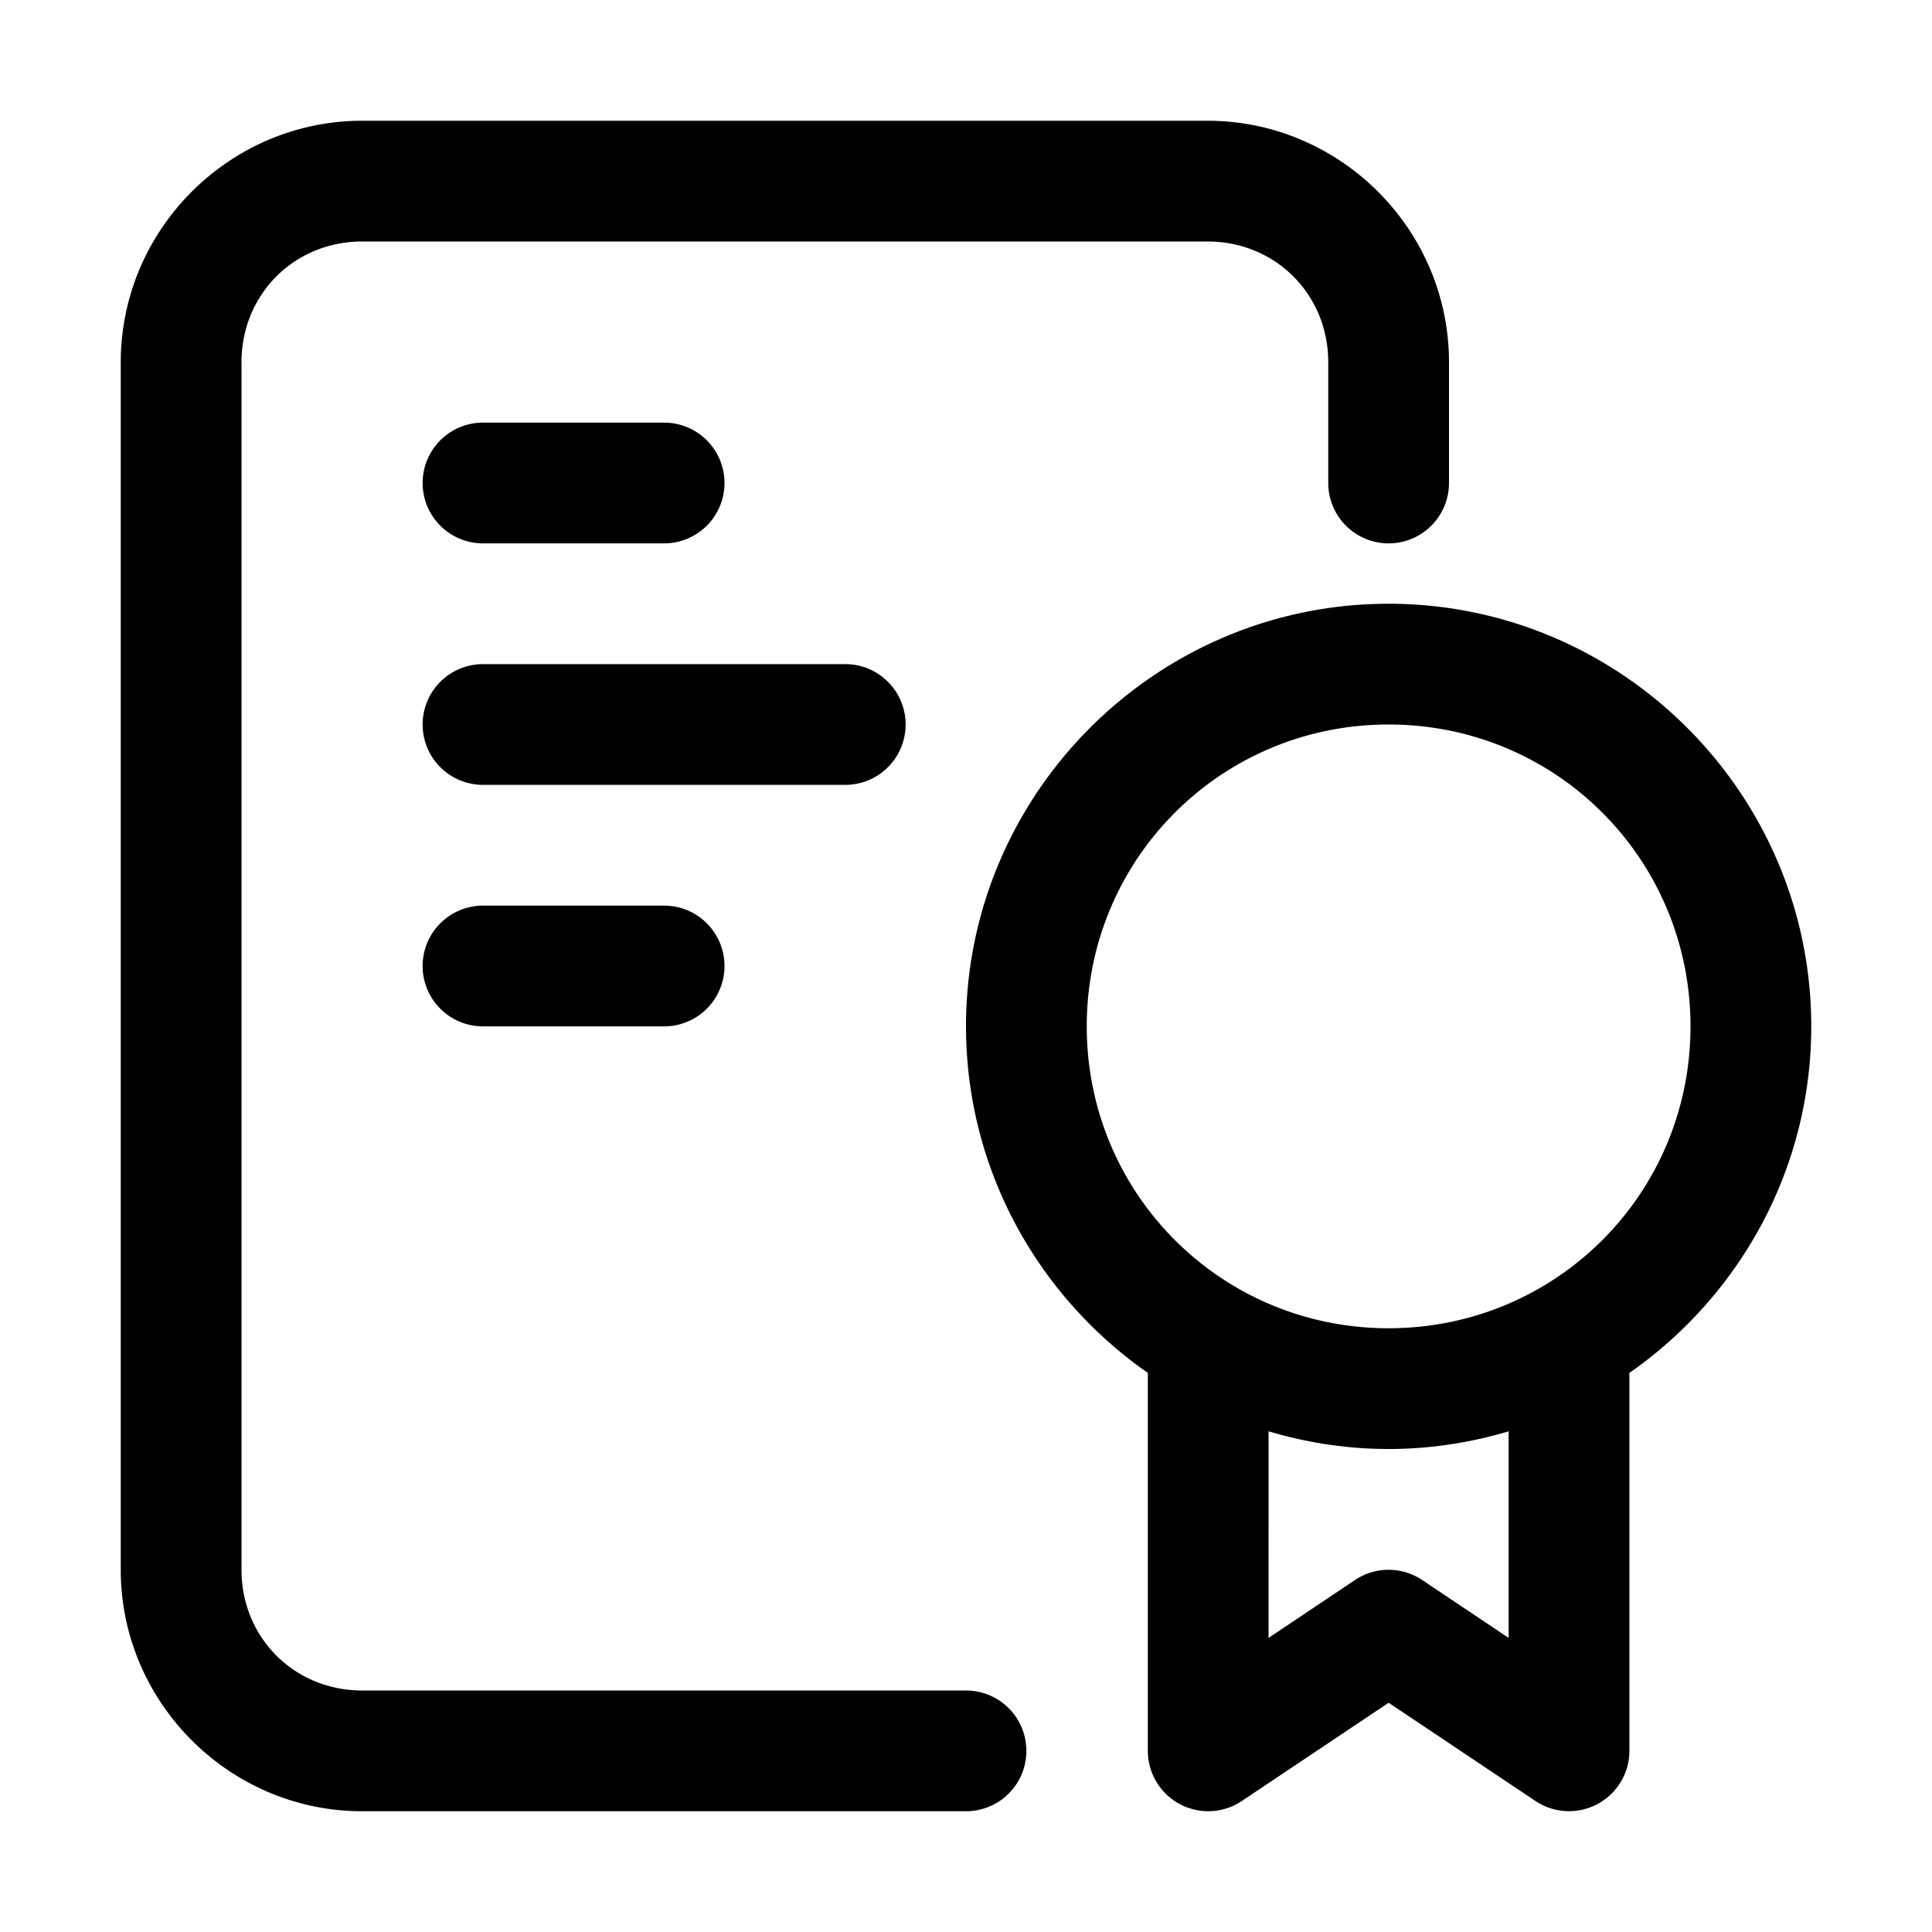 <svg xmlns="http://www.w3.org/2000/svg" width="32" height="32" viewBox="0 0 32 32"><path style="line-height:normal;font-variant-ligatures:normal;font-variant-position:normal;font-variant-caps:normal;font-variant-numeric:normal;font-variant-alternates:normal;font-variant-east-asian:normal;font-feature-settings:normal;font-variation-settings:normal;text-indent:0;text-align:start;text-decoration-line:none;text-decoration-style:solid;text-decoration-color:#000;text-transform:none;text-orientation:mixed;white-space:normal;shape-padding:0;shape-margin:0;inline-size:0;isolation:auto;mix-blend-mode:normal;solid-color:#000;solid-opacity:1" d="M 6,2 C 3.801,2 2,3.801 2,6 v 20 c 0,2.199 1.801,4 4,4 h 10 a 1,1 0 0 0 1,-1 1,1 0 0 0 -1,-1 H 6 C 4.875,28 4,27.125 4,26 V 6 C 4,4.875 4.875,4 6,4 h 14 c 1.125,0 2,0.875 2,2 v 2 a 1,1 0 0 0 1,1 1,1 0 0 0 1,-1 V 6 c -1e-6,-2.199 -1.801,-4 -4,-4 z" color="#000" enable-background="accumulate" font-family="sans-serif" font-weight="400" overflow="visible"/><path style="line-height:normal;font-variant-ligatures:normal;font-variant-position:normal;font-variant-caps:normal;font-variant-numeric:normal;font-variant-alternates:normal;font-variant-east-asian:normal;font-feature-settings:normal;font-variation-settings:normal;text-indent:0;text-align:start;text-decoration-line:none;text-decoration-style:solid;text-decoration-color:#000;text-transform:none;text-orientation:mixed;white-space:normal;shape-padding:0;shape-margin:0;inline-size:0;isolation:auto;mix-blend-mode:normal;solid-color:#000;solid-opacity:1" d="m 63,90 c -3.854,0 -7,3.146 -7,7 0,2.373 1.196,4.473 3.012,5.74 V 109 a 1,1 0 0 0 1.557,0.83 L 63,108.203 l 2.432,1.627 A 1,1 0 0 0 66.988,109 v -6.26 C 68.804,101.473 70,99.373 70,97 70,93.146 66.854,90 63,90 Z m 0,2 c 2.773,0 5,2.227 5,5 0,2.773 -2.227,5 -5,5 -2.773,0 -5,-2.227 -5,-5 0,-2.773 2.227,-5 5,-5 z m -1.988,11.707 C 61.643,103.895 62.31,104 63,104 c 0.69,0 1.357,-0.105 1.988,-0.293 v 3.422 l -1.432,-0.959 a 1,1 0 0 0 -1.113,0 l -1.432,0.959 z" color="#000" enable-background="accumulate" font-family="sans-serif" font-weight="400" overflow="visible" transform="translate(-40 -80)"/><path style="line-height:normal;font-variant-ligatures:normal;font-variant-position:normal;font-variant-caps:normal;font-variant-numeric:normal;font-variant-alternates:normal;font-variant-east-asian:normal;font-feature-settings:normal;font-variation-settings:normal;text-indent:0;text-align:start;text-decoration-line:none;text-decoration-style:solid;text-decoration-color:#000;text-transform:none;text-orientation:mixed;white-space:normal;shape-padding:0;shape-margin:0;inline-size:0;isolation:auto;mix-blend-mode:normal;solid-color:#000;solid-opacity:1" d="M8 7A1 1 0 007 8 1 1 0 008 9h3A1 1 0 0012 8 1 1 0 0011 7zM8 11a1 1 0 00-1 1 1 1 0 001 1h6a1 1 0 001-1 1 1 0 00-1-1zM8 15a1 1 0 00-1 1 1 1 0 001 1h3a1 1 0 001-1 1 1 0 00-1-1z" color="#000" enable-background="accumulate" font-family="sans-serif" font-weight="400" overflow="visible"/></svg>